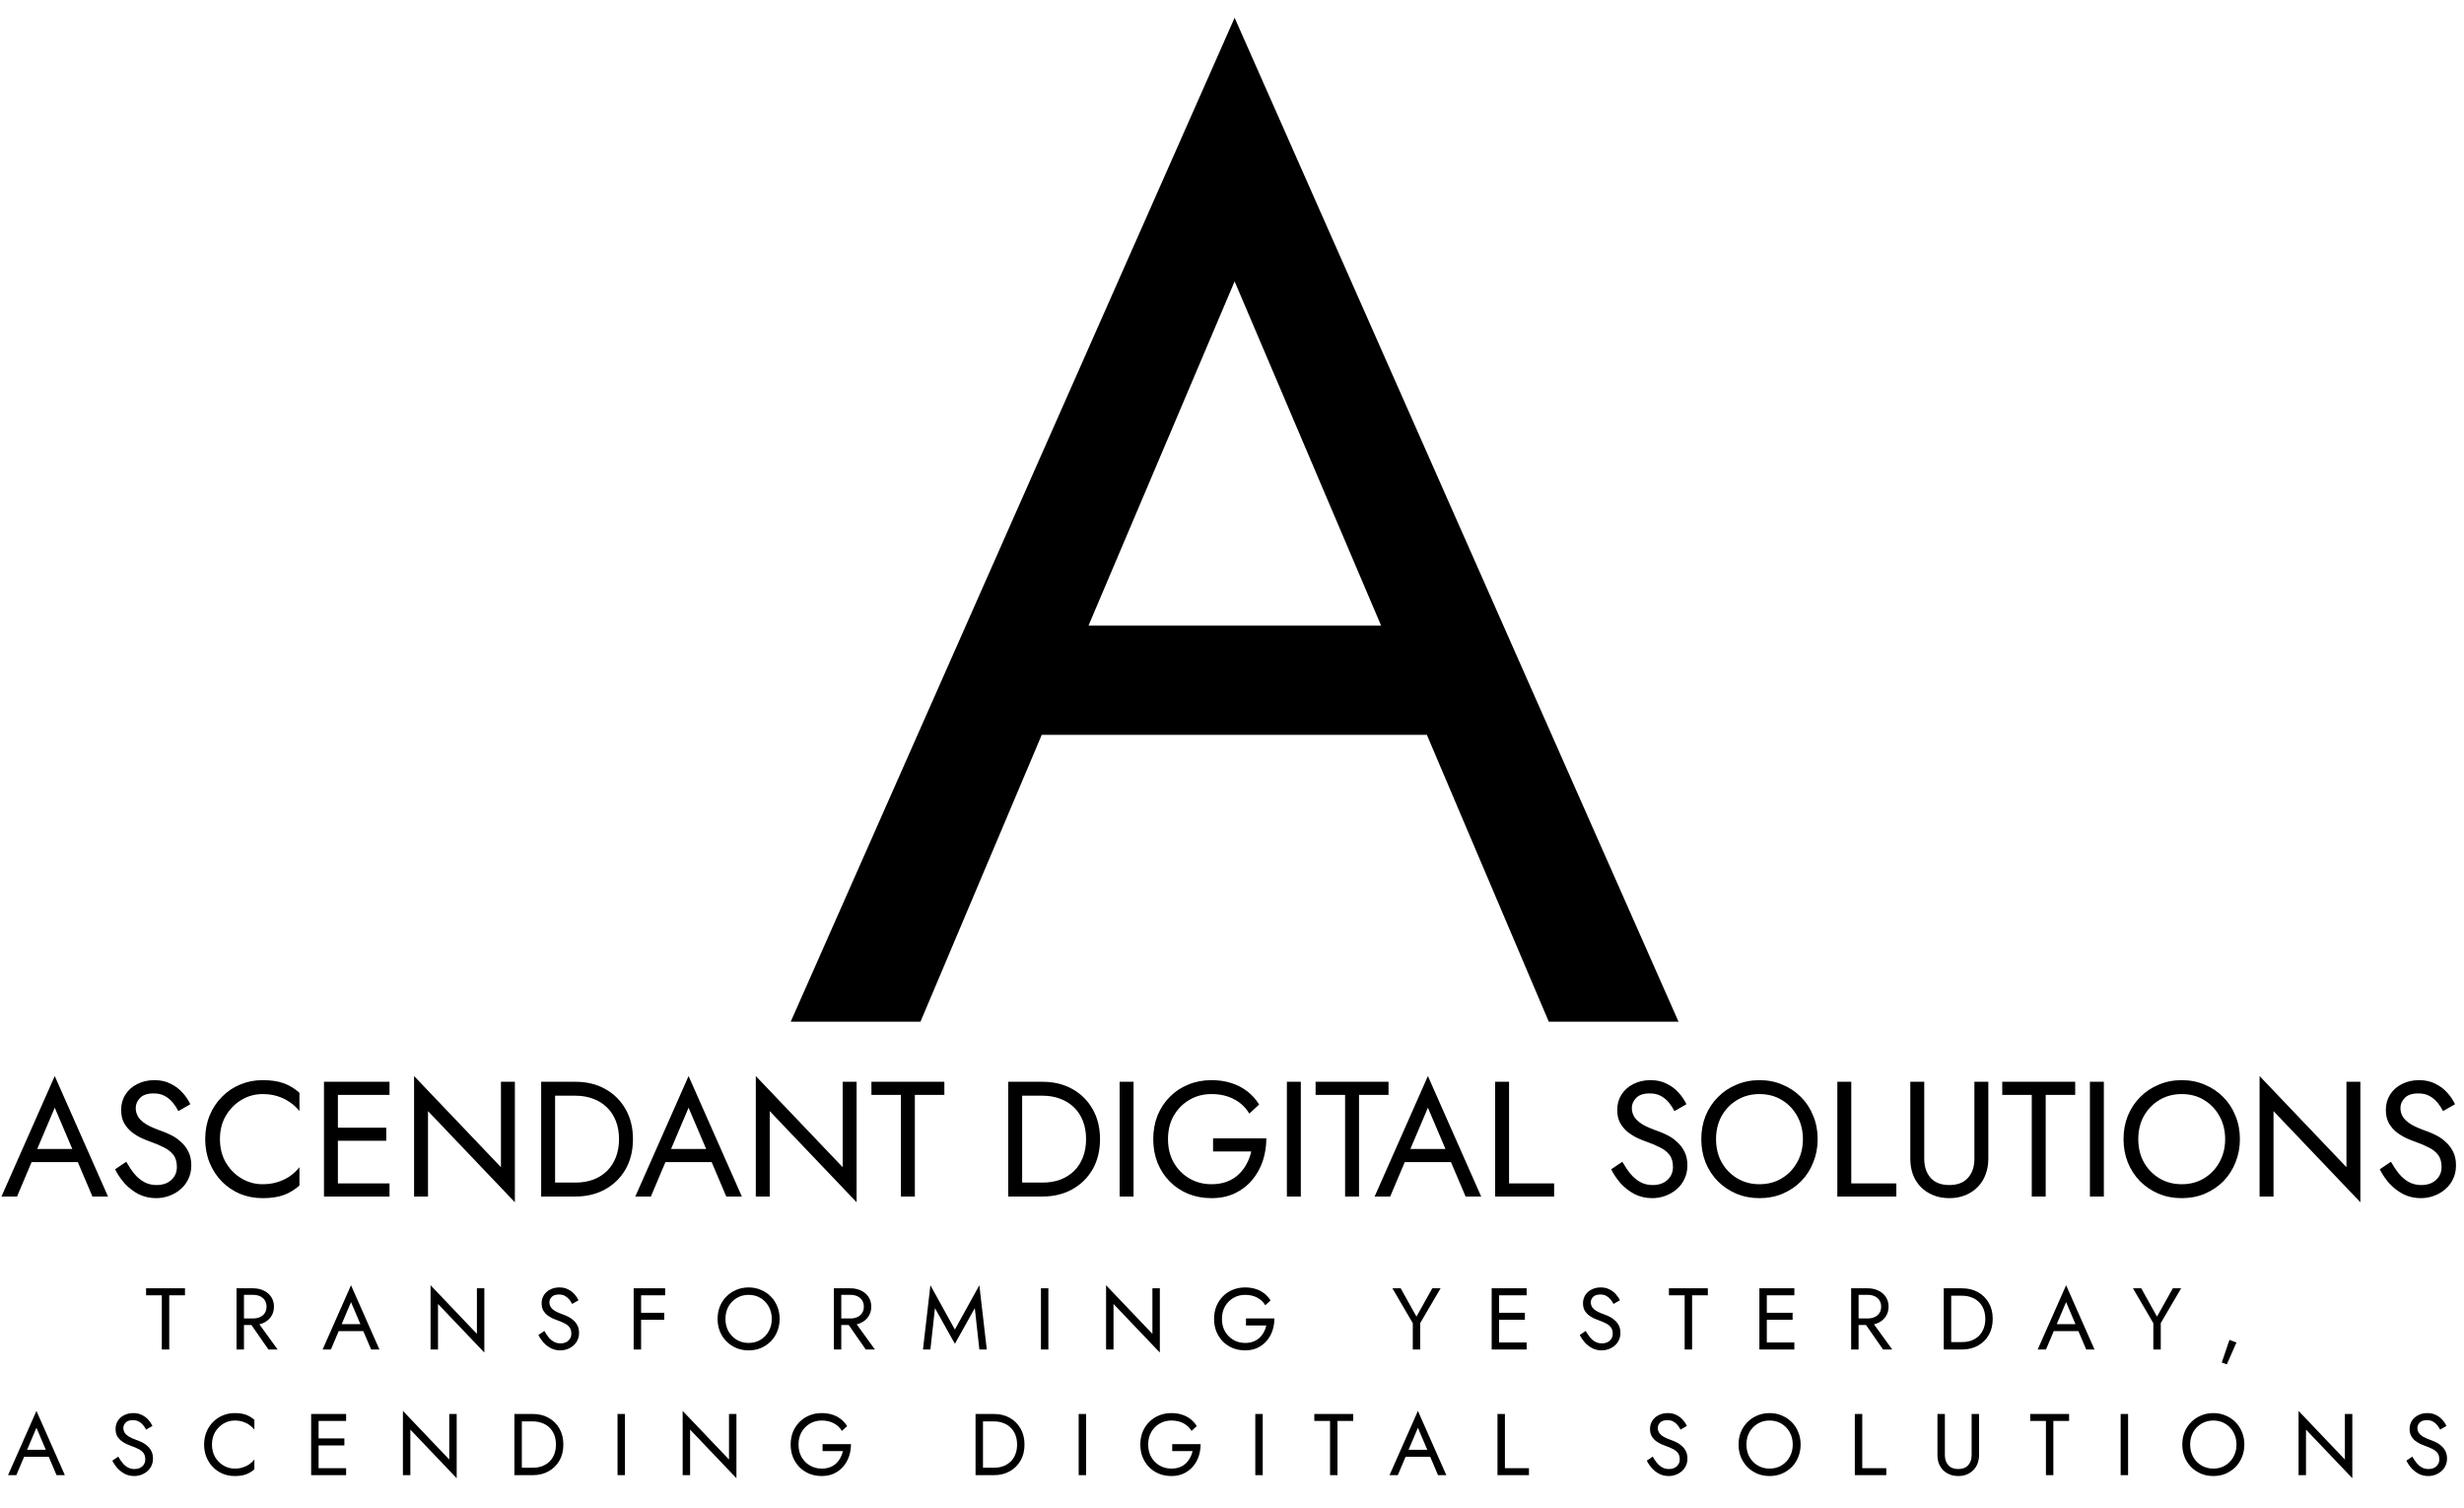 <svg width="451" height="276" viewBox="0 0 451 276" fill="none" xmlns="http://www.w3.org/2000/svg">
<path d="M180.23 134.5L187.73 114.5H265.23L272.73 134.5H180.23ZM225.98 51.5L196.48 121L194.48 125.5L168.48 187H144.73L225.98 3.25L307.23 187H283.48L257.98 127L255.98 122L225.98 51.5Z" fill="black"/>
<path d="M4.529 212.7L5.429 210.3H14.729L15.629 212.7H4.529ZM10.019 202.74L6.479 211.08L6.239 211.62L3.119 219H0.269L10.019 196.95L19.769 219H16.919L13.859 211.8L13.619 211.2L10.019 202.74ZM23.104 212.64C23.584 213.48 24.084 214.22 24.604 214.86C25.144 215.5 25.744 216 26.404 216.36C27.064 216.72 27.814 216.9 28.654 216.9C29.774 216.9 30.674 216.59 31.354 215.97C32.034 215.35 32.374 214.56 32.374 213.6C32.374 212.66 32.154 211.91 31.714 211.35C31.274 210.79 30.694 210.34 29.974 210C29.274 209.64 28.524 209.32 27.724 209.04C27.204 208.86 26.624 208.63 25.984 208.35C25.344 208.05 24.734 207.68 24.154 207.24C23.574 206.78 23.094 206.22 22.714 205.56C22.354 204.9 22.174 204.09 22.174 203.13C22.174 202.09 22.434 201.16 22.954 200.34C23.474 199.52 24.194 198.88 25.114 198.42C26.034 197.94 27.084 197.7 28.264 197.7C29.404 197.7 30.394 197.92 31.234 198.36C32.094 198.78 32.824 199.33 33.424 200.01C34.024 200.67 34.494 201.37 34.834 202.11L32.644 203.37C32.384 202.85 32.054 202.34 31.654 201.84C31.254 201.34 30.764 200.93 30.184 200.61C29.624 200.29 28.934 200.13 28.114 200.13C26.974 200.13 26.144 200.41 25.624 200.97C25.104 201.51 24.844 202.12 24.844 202.8C24.844 203.38 24.994 203.92 25.294 204.42C25.594 204.9 26.094 205.36 26.794 205.8C27.514 206.22 28.484 206.64 29.704 207.06C30.264 207.26 30.854 207.52 31.474 207.84C32.094 208.16 32.664 208.57 33.184 209.07C33.724 209.55 34.164 210.14 34.504 210.84C34.844 211.52 35.014 212.34 35.014 213.3C35.014 214.22 34.834 215.05 34.474 215.79C34.134 216.53 33.654 217.16 33.034 217.68C32.434 218.2 31.744 218.6 30.964 218.88C30.204 219.16 29.404 219.3 28.564 219.3C27.424 219.3 26.364 219.06 25.384 218.58C24.424 218.08 23.574 217.43 22.834 216.63C22.114 215.81 21.524 214.94 21.064 214.02L23.104 212.64ZM40.259 208.5C40.259 210.12 40.619 211.55 41.339 212.79C42.079 214.03 43.039 215 44.219 215.7C45.399 216.4 46.679 216.75 48.059 216.75C49.059 216.75 49.969 216.62 50.789 216.36C51.629 216.1 52.389 215.74 53.069 215.28C53.749 214.8 54.329 214.25 54.809 213.63V216.99C53.929 217.77 52.969 218.35 51.929 218.73C50.889 219.11 49.599 219.3 48.059 219.3C46.599 219.3 45.229 219.04 43.949 218.52C42.689 217.98 41.579 217.23 40.619 216.27C39.659 215.29 38.909 214.14 38.369 212.82C37.829 211.5 37.559 210.06 37.559 208.5C37.559 206.94 37.829 205.5 38.369 204.18C38.909 202.86 39.659 201.72 40.619 200.76C41.579 199.78 42.689 199.03 43.949 198.51C45.229 197.97 46.599 197.7 48.059 197.7C49.599 197.7 50.889 197.89 51.929 198.27C52.969 198.65 53.929 199.23 54.809 200.01V203.37C54.329 202.75 53.749 202.21 53.069 201.75C52.389 201.27 51.629 200.9 50.789 200.64C49.969 200.38 49.059 200.25 48.059 200.25C46.679 200.25 45.399 200.6 44.219 201.3C43.039 202 42.079 202.97 41.339 204.21C40.619 205.43 40.259 206.86 40.259 208.5ZM60.706 219V216.6H71.296V219H60.706ZM60.706 200.4V198H71.296V200.4H60.706ZM60.706 208.8V206.4H70.697V208.8H60.706ZM59.297 198H61.846V219H59.297V198ZM91.691 198H94.241V220.05L78.341 203.37V219H75.791V196.95L91.691 213.63V198ZM99.052 198H101.602V219H99.052V198ZM105.352 219H100.462V216.45H105.352C106.532 216.45 107.612 216.27 108.592 215.91C109.572 215.53 110.412 215 111.112 214.32C111.812 213.62 112.352 212.78 112.732 211.8C113.112 210.82 113.302 209.72 113.302 208.5C113.302 207.28 113.112 206.18 112.732 205.2C112.352 204.22 111.812 203.39 111.112 202.71C110.412 202.01 109.572 201.48 108.592 201.12C107.612 200.74 106.532 200.55 105.352 200.55H100.462V198H105.352C107.392 198 109.202 198.44 110.782 199.32C112.362 200.2 113.602 201.43 114.502 203.01C115.402 204.57 115.852 206.4 115.852 208.5C115.852 210.6 115.402 212.44 114.502 214.02C113.602 215.58 112.362 216.8 110.782 217.68C109.202 218.56 107.392 219 105.352 219ZM120.545 212.7L121.445 210.3H130.745L131.645 212.7H120.545ZM126.035 202.74L122.495 211.08L122.255 211.62L119.135 219H116.285L126.035 196.95L135.785 219H132.935L129.875 211.8L129.635 211.2L126.035 202.74ZM154.239 198H156.789V220.05L140.889 203.37V219H138.339V196.95L154.239 213.63V198ZM159.501 200.4V198H172.851V200.4H167.451V219H164.901V200.4H159.501ZM184.541 198H187.091V219H184.541V198ZM190.841 219H185.951V216.45H190.841C192.021 216.45 193.101 216.27 194.081 215.91C195.061 215.53 195.901 215 196.601 214.32C197.301 213.62 197.841 212.78 198.221 211.8C198.601 210.82 198.791 209.72 198.791 208.5C198.791 207.28 198.601 206.18 198.221 205.2C197.841 204.22 197.301 203.39 196.601 202.71C195.901 202.01 195.061 201.48 194.081 201.12C193.101 200.74 192.021 200.55 190.841 200.55H185.951V198H190.841C192.881 198 194.691 198.44 196.271 199.32C197.851 200.2 199.091 201.43 199.991 203.01C200.891 204.57 201.341 206.4 201.341 208.5C201.341 210.6 200.891 212.44 199.991 214.02C199.091 215.58 197.851 216.8 196.271 217.68C194.691 218.56 192.881 219 190.841 219ZM204.931 198H207.481V219H204.931V198ZM222.035 210.75V208.35H231.785C231.785 209.81 231.565 211.2 231.125 212.52C230.685 213.82 230.035 214.98 229.175 216C228.315 217.02 227.255 217.83 225.995 218.43C224.755 219.01 223.335 219.3 221.735 219.3C220.215 219.3 218.805 219.04 217.505 218.52C216.205 217.98 215.075 217.23 214.115 216.27C213.155 215.29 212.405 214.14 211.865 212.82C211.345 211.5 211.085 210.06 211.085 208.5C211.085 206.94 211.345 205.5 211.865 204.18C212.405 202.86 213.155 201.72 214.115 200.76C215.075 199.78 216.205 199.03 217.505 198.51C218.805 197.97 220.215 197.7 221.735 197.7C223.035 197.7 224.225 197.87 225.305 198.21C226.405 198.55 227.385 199.05 228.245 199.71C229.125 200.37 229.865 201.19 230.465 202.17L228.665 203.82C228.005 202.7 227.085 201.83 225.905 201.21C224.725 200.57 223.335 200.25 221.735 200.25C220.255 200.25 218.915 200.6 217.715 201.3C216.515 202 215.555 202.97 214.835 204.21C214.135 205.43 213.785 206.86 213.785 208.5C213.785 210.12 214.135 211.55 214.835 212.79C215.555 214.03 216.515 215 217.715 215.7C218.915 216.4 220.255 216.75 221.735 216.75C222.775 216.75 223.705 216.6 224.525 216.3C225.365 215.98 226.085 215.54 226.685 214.98C227.285 214.42 227.775 213.78 228.155 213.06C228.555 212.34 228.845 211.57 229.025 210.75H222.035ZM235.546 198H238.096V219H235.546V198ZM240.8 200.4V198H254.15V200.4H248.75V219H246.2V200.4H240.8ZM255.867 212.7L256.767 210.3H266.067L266.967 212.7H255.867ZM261.357 202.74L257.817 211.08L257.577 211.62L254.457 219H251.607L261.357 196.95L271.107 219H268.257L265.197 211.8L264.957 211.2L261.357 202.74ZM273.662 198H276.212V216.6H284.462V219H273.662V198ZM296.942 212.64C297.422 213.48 297.922 214.22 298.442 214.86C298.982 215.5 299.582 216 300.242 216.36C300.902 216.72 301.652 216.9 302.492 216.9C303.612 216.9 304.512 216.59 305.192 215.97C305.872 215.35 306.212 214.56 306.212 213.6C306.212 212.66 305.992 211.91 305.552 211.35C305.112 210.79 304.532 210.34 303.812 210C303.112 209.64 302.362 209.32 301.562 209.04C301.042 208.86 300.462 208.63 299.822 208.35C299.182 208.05 298.572 207.68 297.992 207.24C297.412 206.78 296.932 206.22 296.552 205.56C296.192 204.9 296.012 204.09 296.012 203.13C296.012 202.09 296.272 201.16 296.792 200.34C297.312 199.52 298.032 198.88 298.952 198.42C299.872 197.94 300.922 197.7 302.102 197.7C303.242 197.7 304.232 197.92 305.072 198.36C305.932 198.78 306.662 199.33 307.262 200.01C307.862 200.67 308.332 201.37 308.672 202.11L306.482 203.37C306.222 202.85 305.892 202.34 305.492 201.84C305.092 201.34 304.602 200.93 304.022 200.61C303.462 200.29 302.772 200.13 301.952 200.13C300.812 200.13 299.982 200.41 299.462 200.97C298.942 201.51 298.682 202.12 298.682 202.8C298.682 203.38 298.832 203.92 299.132 204.42C299.432 204.9 299.932 205.36 300.632 205.8C301.352 206.22 302.322 206.64 303.542 207.06C304.102 207.26 304.692 207.52 305.312 207.84C305.932 208.16 306.502 208.57 307.022 209.07C307.562 209.55 308.002 210.14 308.342 210.84C308.682 211.52 308.852 212.34 308.852 213.3C308.852 214.22 308.672 215.05 308.312 215.79C307.972 216.53 307.492 217.16 306.872 217.68C306.272 218.2 305.582 218.6 304.802 218.88C304.042 219.16 303.242 219.3 302.402 219.3C301.262 219.3 300.202 219.06 299.222 218.58C298.262 218.08 297.412 217.43 296.672 216.63C295.952 215.81 295.362 214.94 294.902 214.02L296.942 212.64ZM314.097 208.5C314.097 210.08 314.437 211.49 315.117 212.73C315.817 213.97 316.767 214.95 317.967 215.67C319.167 216.39 320.527 216.75 322.047 216.75C323.587 216.75 324.947 216.39 326.127 215.67C327.327 214.95 328.267 213.97 328.947 212.73C329.647 211.49 329.997 210.08 329.997 208.5C329.997 206.92 329.647 205.51 328.947 204.27C328.267 203.03 327.327 202.05 326.127 201.33C324.947 200.61 323.587 200.25 322.047 200.25C320.527 200.25 319.167 200.61 317.967 201.33C316.767 202.05 315.817 203.03 315.117 204.27C314.437 205.51 314.097 206.92 314.097 208.5ZM311.397 208.5C311.397 206.96 311.657 205.54 312.177 204.24C312.717 202.92 313.467 201.78 314.427 200.82C315.387 199.84 316.517 199.08 317.817 198.54C319.117 197.98 320.527 197.7 322.047 197.7C323.587 197.7 324.997 197.98 326.277 198.54C327.577 199.08 328.707 199.84 329.667 200.82C330.627 201.78 331.367 202.92 331.887 204.24C332.427 205.54 332.697 206.96 332.697 208.5C332.697 210.02 332.427 211.44 331.887 212.76C331.367 214.08 330.627 215.23 329.667 216.21C328.707 217.17 327.577 217.93 326.277 218.49C324.997 219.03 323.587 219.3 322.047 219.3C320.527 219.3 319.117 219.03 317.817 218.49C316.517 217.93 315.387 217.17 314.427 216.21C313.467 215.23 312.717 214.08 312.177 212.76C311.657 211.44 311.397 210.02 311.397 208.5ZM336.298 198H338.848V216.6H347.098V219H336.298V198ZM349.654 198H352.204V212.1C352.204 213.54 352.594 214.7 353.374 215.58C354.154 216.46 355.294 216.9 356.794 216.9C358.294 216.9 359.434 216.46 360.214 215.58C360.994 214.7 361.384 213.54 361.384 212.1V198H363.934V212.1C363.934 213.14 363.764 214.1 363.424 214.98C363.104 215.86 362.624 216.62 361.984 217.26C361.364 217.9 360.614 218.4 359.734 218.76C358.854 219.12 357.874 219.3 356.794 219.3C355.714 219.3 354.734 219.12 353.854 218.76C352.974 218.4 352.214 217.9 351.574 217.26C350.954 216.62 350.474 215.86 350.134 214.98C349.814 214.1 349.654 213.14 349.654 212.1V198ZM366.484 200.4V198H379.834V200.4H374.434V219H371.884V200.4H366.484ZM382.529 198H385.079V219H382.529V198ZM391.382 208.5C391.382 210.08 391.722 211.49 392.402 212.73C393.102 213.97 394.052 214.95 395.252 215.67C396.452 216.39 397.812 216.75 399.332 216.75C400.872 216.75 402.232 216.39 403.412 215.67C404.612 214.95 405.552 213.97 406.232 212.73C406.932 211.49 407.282 210.08 407.282 208.5C407.282 206.92 406.932 205.51 406.232 204.27C405.552 203.03 404.612 202.05 403.412 201.33C402.232 200.61 400.872 200.25 399.332 200.25C397.812 200.25 396.452 200.61 395.252 201.33C394.052 202.05 393.102 203.03 392.402 204.27C391.722 205.51 391.382 206.92 391.382 208.5ZM388.682 208.5C388.682 206.96 388.942 205.54 389.462 204.24C390.002 202.92 390.752 201.78 391.712 200.82C392.672 199.84 393.802 199.08 395.102 198.54C396.402 197.98 397.812 197.7 399.332 197.7C400.872 197.7 402.282 197.98 403.562 198.54C404.862 199.08 405.992 199.84 406.952 200.82C407.912 201.78 408.652 202.92 409.172 204.24C409.712 205.54 409.982 206.96 409.982 208.5C409.982 210.02 409.712 211.44 409.172 212.76C408.652 214.08 407.912 215.23 406.952 216.21C405.992 217.17 404.862 217.93 403.562 218.49C402.282 219.03 400.872 219.3 399.332 219.3C397.812 219.3 396.402 219.03 395.102 218.49C393.802 217.93 392.672 217.17 391.712 216.21C390.752 215.23 390.002 214.08 389.462 212.76C388.942 211.44 388.682 210.02 388.682 208.5ZM429.484 198H432.034V220.05L416.134 203.37V219H413.584V196.95L429.484 213.63V198ZM437.625 212.64C438.105 213.48 438.605 214.22 439.125 214.86C439.665 215.5 440.265 216 440.925 216.36C441.585 216.72 442.335 216.9 443.175 216.9C444.295 216.9 445.195 216.59 445.875 215.97C446.555 215.35 446.895 214.56 446.895 213.6C446.895 212.66 446.675 211.91 446.235 211.35C445.795 210.79 445.215 210.34 444.495 210C443.795 209.64 443.045 209.32 442.245 209.04C441.725 208.86 441.145 208.63 440.505 208.35C439.865 208.05 439.255 207.68 438.675 207.24C438.095 206.78 437.615 206.22 437.235 205.56C436.875 204.9 436.695 204.09 436.695 203.13C436.695 202.09 436.955 201.16 437.475 200.34C437.995 199.52 438.715 198.88 439.635 198.42C440.555 197.94 441.605 197.7 442.785 197.7C443.925 197.7 444.915 197.92 445.755 198.36C446.615 198.78 447.345 199.33 447.945 200.01C448.545 200.67 449.015 201.37 449.355 202.11L447.165 203.37C446.905 202.85 446.575 202.34 446.175 201.84C445.775 201.34 445.285 200.93 444.705 200.61C444.145 200.29 443.455 200.13 442.635 200.13C441.495 200.13 440.665 200.41 440.145 200.97C439.625 201.51 439.365 202.12 439.365 202.8C439.365 203.38 439.515 203.92 439.815 204.42C440.115 204.9 440.615 205.36 441.315 205.8C442.035 206.22 443.005 206.64 444.225 207.06C444.785 207.26 445.375 207.52 445.995 207.84C446.615 208.16 447.185 208.57 447.705 209.07C448.245 209.55 448.685 210.14 449.025 210.84C449.365 211.52 449.535 212.34 449.535 213.3C449.535 214.22 449.355 215.05 448.995 215.79C448.655 216.53 448.175 217.16 447.555 217.68C446.955 218.2 446.265 218.6 445.485 218.88C444.725 219.16 443.925 219.3 443.085 219.3C441.945 219.3 440.885 219.06 439.905 218.58C438.945 218.08 438.095 217.43 437.355 216.63C436.635 215.81 436.045 214.94 435.585 214.02L437.625 212.64Z" fill="black"/>
<path d="M26.738 237.08V235.8H33.858V237.08H30.978V247H29.618V237.08H26.738ZM45.296 241.48H46.816L50.816 247H49.136L45.296 241.48ZM43.296 235.8H44.656V247H43.296V235.8ZM44.048 237V235.8H46.336C47.061 235.8 47.706 235.939 48.272 236.216C48.848 236.483 49.301 236.867 49.632 237.368C49.973 237.869 50.144 238.467 50.144 239.16C50.144 239.843 49.973 240.44 49.632 240.952C49.301 241.453 48.848 241.843 48.272 242.12C47.706 242.387 47.061 242.52 46.336 242.52H44.048V241.32H46.336C46.816 241.32 47.237 241.235 47.6 241.064C47.973 240.893 48.261 240.648 48.464 240.328C48.677 240.008 48.784 239.619 48.784 239.16C48.784 238.701 48.677 238.312 48.464 237.992C48.261 237.672 47.973 237.427 47.6 237.256C47.237 237.085 46.816 237 46.336 237H44.048ZM61.321 243.64L61.801 242.36H66.761L67.241 243.64H61.321ZM64.249 238.328L62.361 242.776L62.233 243.064L60.569 247H59.049L64.249 235.24L69.449 247H67.929L66.297 243.16L66.169 242.84L64.249 238.328ZM87.291 235.8H88.651V247.56L80.171 238.664V247H78.811V235.24L87.291 244.136V235.8ZM99.633 243.608C99.889 244.056 100.156 244.451 100.434 244.792C100.722 245.133 101.042 245.4 101.394 245.592C101.746 245.784 102.146 245.88 102.594 245.88C103.191 245.88 103.671 245.715 104.034 245.384C104.396 245.053 104.578 244.632 104.578 244.12C104.578 243.619 104.46 243.219 104.226 242.92C103.991 242.621 103.682 242.381 103.298 242.2C102.924 242.008 102.524 241.837 102.098 241.688C101.82 241.592 101.511 241.469 101.17 241.32C100.828 241.16 100.503 240.963 100.194 240.728C99.884 240.483 99.628 240.184 99.425 239.832C99.234 239.48 99.138 239.048 99.138 238.536C99.138 237.981 99.276 237.485 99.553 237.048C99.831 236.611 100.215 236.269 100.706 236.024C101.196 235.768 101.756 235.64 102.386 235.64C102.994 235.64 103.522 235.757 103.97 235.992C104.428 236.216 104.818 236.509 105.138 236.872C105.458 237.224 105.708 237.597 105.89 237.992L104.722 238.664C104.583 238.387 104.407 238.115 104.194 237.848C103.98 237.581 103.719 237.363 103.41 237.192C103.111 237.021 102.743 236.936 102.306 236.936C101.698 236.936 101.255 237.085 100.978 237.384C100.7 237.672 100.562 237.997 100.562 238.36C100.562 238.669 100.642 238.957 100.802 239.224C100.962 239.48 101.228 239.725 101.602 239.96C101.986 240.184 102.503 240.408 103.154 240.632C103.452 240.739 103.767 240.877 104.098 241.048C104.428 241.219 104.732 241.437 105.01 241.704C105.298 241.96 105.532 242.275 105.714 242.648C105.895 243.011 105.986 243.448 105.986 243.96C105.986 244.451 105.89 244.893 105.698 245.288C105.516 245.683 105.26 246.019 104.93 246.296C104.61 246.573 104.242 246.787 103.826 246.936C103.42 247.085 102.994 247.16 102.546 247.16C101.938 247.16 101.372 247.032 100.85 246.776C100.338 246.509 99.884 246.163 99.49 245.736C99.106 245.299 98.791 244.835 98.546 244.344L99.633 243.608ZM116.735 237.08V235.8H121.743V237.08H116.735ZM116.735 241.56V240.28H121.583V241.56H116.735ZM115.983 235.8H117.343V247H115.983V235.8ZM132.783 241.4C132.783 242.243 132.964 242.995 133.327 243.656C133.7 244.317 134.207 244.84 134.847 245.224C135.487 245.608 136.212 245.8 137.023 245.8C137.844 245.8 138.57 245.608 139.199 245.224C139.839 244.84 140.34 244.317 140.703 243.656C141.076 242.995 141.263 242.243 141.263 241.4C141.263 240.557 141.076 239.805 140.703 239.144C140.34 238.483 139.839 237.96 139.199 237.576C138.57 237.192 137.844 237 137.023 237C136.212 237 135.487 237.192 134.847 237.576C134.207 237.96 133.7 238.483 133.327 239.144C132.964 239.805 132.783 240.557 132.783 241.4ZM131.343 241.4C131.343 240.579 131.482 239.821 131.759 239.128C132.047 238.424 132.447 237.816 132.959 237.304C133.471 236.781 134.074 236.376 134.767 236.088C135.46 235.789 136.212 235.64 137.023 235.64C137.844 235.64 138.596 235.789 139.279 236.088C139.972 236.376 140.575 236.781 141.087 237.304C141.599 237.816 141.994 238.424 142.271 239.128C142.559 239.821 142.703 240.579 142.703 241.4C142.703 242.211 142.559 242.968 142.271 243.672C141.994 244.376 141.599 244.989 141.087 245.512C140.575 246.024 139.972 246.429 139.279 246.728C138.596 247.016 137.844 247.16 137.023 247.16C136.212 247.16 135.46 247.016 134.767 246.728C134.074 246.429 133.471 246.024 132.959 245.512C132.447 244.989 132.047 244.376 131.759 243.672C131.482 242.968 131.343 242.211 131.343 241.4ZM154.624 241.48H156.144L160.144 247H158.464L154.624 241.48ZM152.624 235.8H153.984V247H152.624V235.8ZM153.376 237V235.8H155.664C156.389 235.8 157.034 235.939 157.6 236.216C158.176 236.483 158.629 236.867 158.96 237.368C159.301 237.869 159.472 238.467 159.472 239.16C159.472 239.843 159.301 240.44 158.96 240.952C158.629 241.453 158.176 241.843 157.6 242.12C157.034 242.387 156.389 242.52 155.664 242.52H153.376V241.32H155.664C156.144 241.32 156.565 241.235 156.928 241.064C157.301 240.893 157.589 240.648 157.792 240.328C158.005 240.008 158.112 239.619 158.112 239.16C158.112 238.701 158.005 238.312 157.792 237.992C157.589 237.672 157.301 237.427 156.928 237.256C156.565 237.085 156.144 237 155.664 237H153.376ZM171.129 239.432L170.297 247H168.937L170.297 235.24L174.777 243.352L179.257 235.24L180.617 247H179.257L178.425 239.432L174.777 245.96L171.129 239.432ZM190.53 235.8H191.89V247H190.53V235.8ZM210.932 235.8H212.292V247.56L203.812 238.664V247H202.452V235.24L210.932 244.136V235.8ZM228.058 242.6V241.32H233.258C233.258 242.099 233.141 242.84 232.906 243.544C232.671 244.237 232.325 244.856 231.866 245.4C231.407 245.944 230.842 246.376 230.17 246.696C229.509 247.005 228.751 247.16 227.898 247.16C227.087 247.16 226.335 247.021 225.642 246.744C224.949 246.456 224.346 246.056 223.834 245.544C223.322 245.021 222.922 244.408 222.634 243.704C222.357 243 222.218 242.232 222.218 241.4C222.218 240.568 222.357 239.8 222.634 239.096C222.922 238.392 223.322 237.784 223.834 237.272C224.346 236.749 224.949 236.349 225.642 236.072C226.335 235.784 227.087 235.64 227.898 235.64C228.591 235.64 229.226 235.731 229.802 235.912C230.389 236.093 230.911 236.36 231.37 236.712C231.839 237.064 232.234 237.501 232.554 238.024L231.594 238.904C231.242 238.307 230.751 237.843 230.122 237.512C229.493 237.171 228.751 237 227.898 237C227.109 237 226.394 237.187 225.754 237.56C225.114 237.933 224.602 238.451 224.218 239.112C223.845 239.763 223.658 240.525 223.658 241.4C223.658 242.264 223.845 243.027 224.218 243.688C224.602 244.349 225.114 244.867 225.754 245.24C226.394 245.613 227.109 245.8 227.898 245.8C228.453 245.8 228.949 245.72 229.386 245.56C229.834 245.389 230.218 245.155 230.538 244.856C230.858 244.557 231.119 244.216 231.322 243.832C231.535 243.448 231.69 243.037 231.786 242.6H228.058ZM262.157 235.8H263.677L259.949 242.168V247H258.589V242.184L254.861 235.8H256.381L259.261 240.984L262.157 235.8ZM273.782 247V245.72H279.43V247H273.782ZM273.782 237.08V235.8H279.43V237.08H273.782ZM273.782 241.56V240.28H279.11V241.56H273.782ZM273.03 235.8H274.39V247H273.03V235.8ZM290.243 243.608C290.499 244.056 290.766 244.451 291.043 244.792C291.331 245.133 291.651 245.4 292.003 245.592C292.355 245.784 292.755 245.88 293.203 245.88C293.8 245.88 294.28 245.715 294.643 245.384C295.006 245.053 295.187 244.632 295.187 244.12C295.187 243.619 295.07 243.219 294.835 242.92C294.6 242.621 294.291 242.381 293.907 242.2C293.534 242.008 293.134 241.837 292.707 241.688C292.43 241.592 292.12 241.469 291.779 241.32C291.438 241.16 291.112 240.963 290.803 240.728C290.494 240.483 290.238 240.184 290.035 239.832C289.843 239.48 289.747 239.048 289.747 238.536C289.747 237.981 289.886 237.485 290.163 237.048C290.44 236.611 290.824 236.269 291.315 236.024C291.806 235.768 292.366 235.64 292.995 235.64C293.603 235.64 294.131 235.757 294.579 235.992C295.038 236.216 295.427 236.509 295.747 236.872C296.067 237.224 296.318 237.597 296.499 237.992L295.331 238.664C295.192 238.387 295.016 238.115 294.803 237.848C294.59 237.581 294.328 237.363 294.019 237.192C293.72 237.021 293.352 236.936 292.915 236.936C292.307 236.936 291.864 237.085 291.587 237.384C291.31 237.672 291.171 237.997 291.171 238.36C291.171 238.669 291.251 238.957 291.411 239.224C291.571 239.48 291.838 239.725 292.211 239.96C292.595 240.184 293.112 240.408 293.763 240.632C294.062 240.739 294.376 240.877 294.707 241.048C295.038 241.219 295.342 241.437 295.619 241.704C295.907 241.96 296.142 242.275 296.323 242.648C296.504 243.011 296.595 243.448 296.595 243.96C296.595 244.451 296.499 244.893 296.307 245.288C296.126 245.683 295.87 246.019 295.539 246.296C295.219 246.573 294.851 246.787 294.435 246.936C294.03 247.085 293.603 247.16 293.155 247.16C292.547 247.16 291.982 247.032 291.459 246.776C290.947 246.509 290.494 246.163 290.099 245.736C289.715 245.299 289.4 244.835 289.155 244.344L290.243 243.608ZM305.473 237.08V235.8H312.593V237.08H309.713V247H308.353V237.08H305.473ZM322.782 247V245.72H328.43V247H322.782ZM322.782 237.08V235.8H328.43V237.08H322.782ZM322.782 241.56V240.28H328.11V241.56H322.782ZM322.03 235.8H323.39V247H322.03V235.8ZM340.827 241.48H342.347L346.347 247H344.667L340.827 241.48ZM338.827 235.8H340.187V247H338.827V235.8ZM339.579 237V235.8H341.867C342.592 235.8 343.238 235.939 343.803 236.216C344.379 236.483 344.832 236.867 345.163 237.368C345.504 237.869 345.675 238.467 345.675 239.16C345.675 239.843 345.504 240.44 345.163 240.952C344.832 241.453 344.379 241.843 343.803 242.12C343.238 242.387 342.592 242.52 341.867 242.52H339.579V241.32H341.867C342.347 241.32 342.768 241.235 343.131 241.064C343.504 240.893 343.792 240.648 343.995 240.328C344.208 240.008 344.315 239.619 344.315 239.16C344.315 238.701 344.208 238.312 343.995 237.992C343.792 237.672 343.504 237.427 343.131 237.256C342.768 237.085 342.347 237 341.867 237H339.579ZM355.78 235.8H357.14V247H355.78V235.8ZM359.14 247H356.532V245.64H359.14C359.769 245.64 360.345 245.544 360.868 245.352C361.391 245.149 361.839 244.867 362.212 244.504C362.585 244.131 362.873 243.683 363.076 243.16C363.279 242.637 363.38 242.051 363.38 241.4C363.38 240.749 363.279 240.163 363.076 239.64C362.873 239.117 362.585 238.675 362.212 238.312C361.839 237.939 361.391 237.656 360.868 237.464C360.345 237.261 359.769 237.16 359.14 237.16H356.532V235.8H359.14C360.228 235.8 361.193 236.035 362.036 236.504C362.879 236.973 363.54 237.629 364.02 238.472C364.5 239.304 364.74 240.28 364.74 241.4C364.74 242.52 364.5 243.501 364.02 244.344C363.54 245.176 362.879 245.827 362.036 246.296C361.193 246.765 360.228 247 359.14 247ZM375.243 243.64L375.723 242.36H380.683L381.163 243.64H375.243ZM378.171 238.328L376.283 242.776L376.155 243.064L374.491 247H372.971L378.171 235.24L383.371 247H381.851L380.219 243.16L380.091 242.84L378.171 238.328ZM397.704 235.8H399.224L395.496 242.168V247H394.136V242.184L390.408 235.8H391.928L394.808 240.984L397.704 235.8ZM408.071 245.24L409.351 245.72L407.591 249.72L406.663 249.384L408.071 245.24ZM3.743 266.64L4.223 265.36H9.183L9.663 266.64H3.743ZM6.671 261.328L4.783 265.776L4.655 266.064L2.991 270H1.471L6.671 258.24L11.871 270H10.351L8.719 266.16L8.591 265.84L6.671 261.328ZM21.649 266.608C21.905 267.056 22.172 267.451 22.449 267.792C22.737 268.133 23.057 268.4 23.409 268.592C23.761 268.784 24.161 268.88 24.609 268.88C25.206 268.88 25.686 268.715 26.049 268.384C26.412 268.053 26.593 267.632 26.593 267.12C26.593 266.619 26.476 266.219 26.241 265.92C26.006 265.621 25.697 265.381 25.313 265.2C24.94 265.008 24.54 264.837 24.113 264.688C23.836 264.592 23.526 264.469 23.185 264.32C22.844 264.16 22.518 263.963 22.209 263.728C21.9 263.483 21.644 263.184 21.441 262.832C21.249 262.48 21.153 262.048 21.153 261.536C21.153 260.981 21.292 260.485 21.569 260.048C21.846 259.611 22.23 259.269 22.721 259.024C23.212 258.768 23.772 258.64 24.401 258.64C25.009 258.64 25.537 258.757 25.985 258.992C26.444 259.216 26.833 259.509 27.153 259.872C27.473 260.224 27.724 260.597 27.905 260.992L26.737 261.664C26.599 261.387 26.422 261.115 26.209 260.848C25.996 260.581 25.735 260.363 25.425 260.192C25.127 260.021 24.759 259.936 24.321 259.936C23.713 259.936 23.27 260.085 22.993 260.384C22.716 260.672 22.577 260.997 22.577 261.36C22.577 261.669 22.657 261.957 22.817 262.224C22.977 262.48 23.244 262.725 23.617 262.96C24.001 263.184 24.518 263.408 25.169 263.632C25.468 263.739 25.782 263.877 26.113 264.048C26.444 264.219 26.748 264.437 27.025 264.704C27.313 264.96 27.548 265.275 27.729 265.648C27.91 266.011 28.001 266.448 28.001 266.96C28.001 267.451 27.905 267.893 27.713 268.288C27.532 268.683 27.276 269.019 26.945 269.296C26.625 269.573 26.257 269.787 25.841 269.936C25.436 270.085 25.009 270.16 24.561 270.16C23.953 270.16 23.388 270.032 22.865 269.776C22.353 269.509 21.9 269.163 21.505 268.736C21.121 268.299 20.806 267.835 20.561 267.344L21.649 266.608ZM38.799 264.4C38.799 265.264 38.991 266.027 39.375 266.688C39.769 267.349 40.281 267.867 40.911 268.24C41.54 268.613 42.223 268.8 42.959 268.8C43.492 268.8 43.977 268.731 44.415 268.592C44.863 268.453 45.268 268.261 45.631 268.016C45.993 267.76 46.303 267.467 46.559 267.136V268.928C46.089 269.344 45.577 269.653 45.023 269.856C44.468 270.059 43.78 270.16 42.959 270.16C42.18 270.16 41.449 270.021 40.767 269.744C40.095 269.456 39.503 269.056 38.991 268.544C38.479 268.021 38.079 267.408 37.791 266.704C37.503 266 37.359 265.232 37.359 264.4C37.359 263.568 37.503 262.8 37.791 262.096C38.079 261.392 38.479 260.784 38.991 260.272C39.503 259.749 40.095 259.349 40.767 259.072C41.449 258.784 42.18 258.64 42.959 258.64C43.78 258.64 44.468 258.741 45.023 258.944C45.577 259.147 46.089 259.456 46.559 259.872V261.664C46.303 261.333 45.993 261.045 45.631 260.8C45.268 260.544 44.863 260.347 44.415 260.208C43.977 260.069 43.492 260 42.959 260C42.223 260 41.54 260.187 40.911 260.56C40.281 260.933 39.769 261.451 39.375 262.112C38.991 262.763 38.799 263.525 38.799 264.4ZM57.704 270V268.72H63.352V270H57.704ZM57.704 260.08V258.8H63.352V260.08H57.704ZM57.704 264.56V263.28H63.032V264.56H57.704ZM56.952 258.8H58.312V270H56.952V258.8ZM82.229 258.8H83.589V270.56L75.109 261.664V270H73.749V258.24L82.229 267.136V258.8ZM94.155 258.8H95.515V270H94.155V258.8ZM97.515 270H94.907V268.64H97.515C98.144 268.64 98.72 268.544 99.243 268.352C99.766 268.149 100.214 267.867 100.587 267.504C100.96 267.131 101.248 266.683 101.451 266.16C101.654 265.637 101.755 265.051 101.755 264.4C101.755 263.749 101.654 263.163 101.451 262.64C101.248 262.117 100.96 261.675 100.587 261.312C100.214 260.939 99.766 260.656 99.243 260.464C98.72 260.261 98.144 260.16 97.515 260.16H94.907V258.8H97.515C98.603 258.8 99.568 259.035 100.411 259.504C101.254 259.973 101.915 260.629 102.395 261.472C102.875 262.304 103.115 263.28 103.115 264.4C103.115 265.52 102.875 266.501 102.395 267.344C101.915 268.176 101.254 268.827 100.411 269.296C99.568 269.765 98.603 270 97.515 270ZM113.03 258.8H114.39V270H113.03V258.8ZM133.432 258.8H134.792V270.56L126.312 261.664V270H124.952V258.24L133.432 267.136V258.8ZM150.558 265.6V264.32H155.758C155.758 265.099 155.641 265.84 155.406 266.544C155.171 267.237 154.825 267.856 154.366 268.4C153.907 268.944 153.342 269.376 152.67 269.696C152.009 270.005 151.251 270.16 150.398 270.16C149.587 270.16 148.835 270.021 148.142 269.744C147.449 269.456 146.846 269.056 146.334 268.544C145.822 268.021 145.422 267.408 145.134 266.704C144.857 266 144.718 265.232 144.718 264.4C144.718 263.568 144.857 262.8 145.134 262.096C145.422 261.392 145.822 260.784 146.334 260.272C146.846 259.749 147.449 259.349 148.142 259.072C148.835 258.784 149.587 258.64 150.398 258.64C151.091 258.64 151.726 258.731 152.302 258.912C152.889 259.093 153.411 259.36 153.87 259.712C154.339 260.064 154.734 260.501 155.054 261.024L154.094 261.904C153.742 261.307 153.251 260.843 152.622 260.512C151.993 260.171 151.251 260 150.398 260C149.609 260 148.894 260.187 148.254 260.56C147.614 260.933 147.102 261.451 146.718 262.112C146.345 262.763 146.158 263.525 146.158 264.4C146.158 265.264 146.345 266.027 146.718 266.688C147.102 267.349 147.614 267.867 148.254 268.24C148.894 268.613 149.609 268.8 150.398 268.8C150.953 268.8 151.449 268.72 151.886 268.56C152.334 268.389 152.718 268.155 153.038 267.856C153.358 267.557 153.619 267.216 153.822 266.832C154.035 266.448 154.19 266.037 154.286 265.6H150.558ZM178.561 258.8H179.921V270H178.561V258.8ZM181.921 270H179.313V268.64H181.921C182.551 268.64 183.127 268.544 183.649 268.352C184.172 268.149 184.62 267.867 184.993 267.504C185.367 267.131 185.655 266.683 185.857 266.16C186.06 265.637 186.161 265.051 186.161 264.4C186.161 263.749 186.06 263.163 185.857 262.64C185.655 262.117 185.367 261.675 184.993 261.312C184.62 260.939 184.172 260.656 183.649 260.464C183.127 260.261 182.551 260.16 181.921 260.16H179.313V258.8H181.921C183.009 258.8 183.975 259.035 184.817 259.504C185.66 259.973 186.321 260.629 186.801 261.472C187.281 262.304 187.521 263.28 187.521 264.4C187.521 265.52 187.281 266.501 186.801 267.344C186.321 268.176 185.66 268.827 184.817 269.296C183.975 269.765 183.009 270 181.921 270ZM197.436 258.8H198.796V270H197.436V258.8ZM214.558 265.6V264.32H219.758C219.758 265.099 219.641 265.84 219.406 266.544C219.171 267.237 218.825 267.856 218.366 268.4C217.907 268.944 217.342 269.376 216.67 269.696C216.009 270.005 215.251 270.16 214.398 270.16C213.587 270.16 212.835 270.021 212.142 269.744C211.449 269.456 210.846 269.056 210.334 268.544C209.822 268.021 209.422 267.408 209.134 266.704C208.857 266 208.718 265.232 208.718 264.4C208.718 263.568 208.857 262.8 209.134 262.096C209.422 261.392 209.822 260.784 210.334 260.272C210.846 259.749 211.449 259.349 212.142 259.072C212.835 258.784 213.587 258.64 214.398 258.64C215.091 258.64 215.726 258.731 216.302 258.912C216.889 259.093 217.411 259.36 217.87 259.712C218.339 260.064 218.734 260.501 219.054 261.024L218.094 261.904C217.742 261.307 217.251 260.843 216.622 260.512C215.993 260.171 215.251 260 214.398 260C213.609 260 212.894 260.187 212.254 260.56C211.614 260.933 211.102 261.451 210.718 262.112C210.345 262.763 210.158 263.525 210.158 264.4C210.158 265.264 210.345 266.027 210.718 266.688C211.102 267.349 211.614 267.867 212.254 268.24C212.894 268.613 213.609 268.8 214.398 268.8C214.953 268.8 215.449 268.72 215.886 268.56C216.334 268.389 216.718 268.155 217.038 267.856C217.358 267.557 217.619 267.216 217.822 266.832C218.035 266.448 218.19 266.037 218.286 265.6H214.558ZM229.764 258.8H231.124V270H229.764V258.8ZM240.566 260.08V258.8H247.686V260.08H244.806V270H243.446V260.08H240.566ZM256.602 266.64L257.082 265.36H262.042L262.522 266.64H256.602ZM259.53 261.328L257.642 265.776L257.514 266.064L255.85 270H254.33L259.53 258.24L264.73 270H263.21L261.578 266.16L261.45 265.84L259.53 261.328ZM274.093 258.8H275.453V268.72H279.853V270H274.093V258.8ZM302.509 266.608C302.765 267.056 303.031 267.451 303.309 267.792C303.597 268.133 303.917 268.4 304.269 268.592C304.621 268.784 305.021 268.88 305.469 268.88C306.066 268.88 306.546 268.715 306.909 268.384C307.271 268.053 307.453 267.632 307.453 267.12C307.453 266.619 307.335 266.219 307.101 265.92C306.866 265.621 306.557 265.381 306.173 265.2C305.799 265.008 305.399 264.837 304.973 264.688C304.695 264.592 304.386 264.469 304.045 264.32C303.703 264.16 303.378 263.963 303.069 263.728C302.759 263.483 302.503 263.184 302.301 262.832C302.109 262.48 302.013 262.048 302.013 261.536C302.013 260.981 302.151 260.485 302.429 260.048C302.706 259.611 303.09 259.269 303.581 259.024C304.071 258.768 304.631 258.64 305.261 258.64C305.869 258.64 306.397 258.757 306.845 258.992C307.303 259.216 307.693 259.509 308.013 259.872C308.333 260.224 308.583 260.597 308.765 260.992L307.597 261.664C307.458 261.387 307.282 261.115 307.069 260.848C306.855 260.581 306.594 260.363 306.285 260.192C305.986 260.021 305.618 259.936 305.181 259.936C304.573 259.936 304.13 260.085 303.853 260.384C303.575 260.672 303.437 260.997 303.437 261.36C303.437 261.669 303.517 261.957 303.677 262.224C303.837 262.48 304.103 262.725 304.477 262.96C304.861 263.184 305.378 263.408 306.029 263.632C306.327 263.739 306.642 263.877 306.973 264.048C307.303 264.219 307.607 264.437 307.885 264.704C308.173 264.96 308.407 265.275 308.589 265.648C308.77 266.011 308.861 266.448 308.861 266.96C308.861 267.451 308.765 267.893 308.573 268.288C308.391 268.683 308.135 269.019 307.805 269.296C307.485 269.573 307.117 269.787 306.701 269.936C306.295 270.085 305.869 270.16 305.421 270.16C304.813 270.16 304.247 270.032 303.725 269.776C303.213 269.509 302.759 269.163 302.365 268.736C301.981 268.299 301.666 267.835 301.421 267.344L302.509 266.608ZM319.658 264.4C319.658 265.243 319.839 265.995 320.202 266.656C320.575 267.317 321.082 267.84 321.722 268.224C322.362 268.608 323.087 268.8 323.898 268.8C324.719 268.8 325.445 268.608 326.074 268.224C326.714 267.84 327.215 267.317 327.578 266.656C327.951 265.995 328.138 265.243 328.138 264.4C328.138 263.557 327.951 262.805 327.578 262.144C327.215 261.483 326.714 260.96 326.074 260.576C325.445 260.192 324.719 260 323.898 260C323.087 260 322.362 260.192 321.722 260.576C321.082 260.96 320.575 261.483 320.202 262.144C319.839 262.805 319.658 263.557 319.658 264.4ZM318.218 264.4C318.218 263.579 318.357 262.821 318.634 262.128C318.922 261.424 319.322 260.816 319.834 260.304C320.346 259.781 320.949 259.376 321.642 259.088C322.335 258.789 323.087 258.64 323.898 258.64C324.719 258.64 325.471 258.789 326.154 259.088C326.847 259.376 327.45 259.781 327.962 260.304C328.474 260.816 328.869 261.424 329.146 262.128C329.434 262.821 329.578 263.579 329.578 264.4C329.578 265.211 329.434 265.968 329.146 266.672C328.869 267.376 328.474 267.989 327.962 268.512C327.45 269.024 326.847 269.429 326.154 269.728C325.471 270.016 324.719 270.16 323.898 270.16C323.087 270.16 322.335 270.016 321.642 269.728C320.949 269.429 320.346 269.024 319.834 268.512C319.322 267.989 318.922 267.376 318.634 266.672C318.357 265.968 318.218 265.211 318.218 264.4ZM339.499 258.8H340.859V268.72H345.259V270H339.499V258.8ZM354.622 258.8H355.982V266.32C355.982 267.088 356.19 267.707 356.606 268.176C357.022 268.645 357.63 268.88 358.43 268.88C359.23 268.88 359.838 268.645 360.254 268.176C360.67 267.707 360.878 267.088 360.878 266.32V258.8H362.238V266.32C362.238 266.875 362.147 267.387 361.966 267.856C361.795 268.325 361.539 268.731 361.198 269.072C360.867 269.413 360.467 269.68 359.998 269.872C359.529 270.064 359.006 270.16 358.43 270.16C357.854 270.16 357.331 270.064 356.862 269.872C356.393 269.68 355.987 269.413 355.646 269.072C355.315 268.731 355.059 268.325 354.878 267.856C354.707 267.387 354.622 266.875 354.622 266.32V258.8ZM371.598 260.08V258.8H378.718V260.08H375.838V270H374.478V260.08H371.598ZM388.155 258.8H389.515V270H388.155V258.8ZM400.877 264.4C400.877 265.243 401.058 265.995 401.421 266.656C401.794 267.317 402.301 267.84 402.941 268.224C403.581 268.608 404.306 268.8 405.117 268.8C405.938 268.8 406.664 268.608 407.293 268.224C407.933 267.84 408.434 267.317 408.797 266.656C409.17 265.995 409.357 265.243 409.357 264.4C409.357 263.557 409.17 262.805 408.797 262.144C408.434 261.483 407.933 260.96 407.293 260.576C406.664 260.192 405.938 260 405.117 260C404.306 260 403.581 260.192 402.941 260.576C402.301 260.96 401.794 261.483 401.421 262.144C401.058 262.805 400.877 263.557 400.877 264.4ZM399.437 264.4C399.437 263.579 399.576 262.821 399.853 262.128C400.141 261.424 400.541 260.816 401.053 260.304C401.565 259.781 402.168 259.376 402.861 259.088C403.554 258.789 404.306 258.64 405.117 258.64C405.938 258.64 406.69 258.789 407.373 259.088C408.066 259.376 408.669 259.781 409.181 260.304C409.693 260.816 410.088 261.424 410.365 262.128C410.653 262.821 410.797 263.579 410.797 264.4C410.797 265.211 410.653 265.968 410.365 266.672C410.088 267.376 409.693 267.989 409.181 268.512C408.669 269.024 408.066 269.429 407.373 269.728C406.69 270.016 405.938 270.16 405.117 270.16C404.306 270.16 403.554 270.016 402.861 269.728C402.168 269.429 401.565 269.024 401.053 268.512C400.541 267.989 400.141 267.376 399.853 266.672C399.576 265.968 399.437 265.211 399.437 264.4ZM429.198 258.8H430.558V270.56L422.078 261.664V270H420.718V258.24L429.198 267.136V258.8ZM441.54 266.608C441.796 267.056 442.062 267.451 442.34 267.792C442.628 268.133 442.948 268.4 443.3 268.592C443.652 268.784 444.052 268.88 444.5 268.88C445.097 268.88 445.577 268.715 445.94 268.384C446.302 268.053 446.484 267.632 446.484 267.12C446.484 266.619 446.366 266.219 446.132 265.92C445.897 265.621 445.588 265.381 445.204 265.2C444.83 265.008 444.43 264.837 444.004 264.688C443.726 264.592 443.417 264.469 443.076 264.32C442.734 264.16 442.409 263.963 442.1 263.728C441.79 263.483 441.534 263.184 441.332 262.832C441.14 262.48 441.044 262.048 441.044 261.536C441.044 260.981 441.182 260.485 441.46 260.048C441.737 259.611 442.121 259.269 442.612 259.024C443.102 258.768 443.662 258.64 444.292 258.64C444.9 258.64 445.428 258.757 445.876 258.992C446.334 259.216 446.724 259.509 447.044 259.872C447.364 260.224 447.614 260.597 447.796 260.992L446.628 261.664C446.489 261.387 446.313 261.115 446.1 260.848C445.886 260.581 445.625 260.363 445.316 260.192C445.017 260.021 444.649 259.936 444.212 259.936C443.604 259.936 443.161 260.085 442.884 260.384C442.606 260.672 442.468 260.997 442.468 261.36C442.468 261.669 442.548 261.957 442.708 262.224C442.868 262.48 443.134 262.725 443.508 262.96C443.892 263.184 444.409 263.408 445.06 263.632C445.358 263.739 445.673 263.877 446.004 264.048C446.334 264.219 446.638 264.437 446.916 264.704C447.204 264.96 447.438 265.275 447.62 265.648C447.801 266.011 447.892 266.448 447.892 266.96C447.892 267.451 447.796 267.893 447.604 268.288C447.422 268.683 447.166 269.019 446.836 269.296C446.516 269.573 446.148 269.787 445.732 269.936C445.326 270.085 444.9 270.16 444.452 270.16C443.844 270.16 443.278 270.032 442.756 269.776C442.244 269.509 441.79 269.163 441.396 268.736C441.012 268.299 440.697 267.835 440.452 267.344L441.54 266.608Z" fill="black"/>
</svg>
